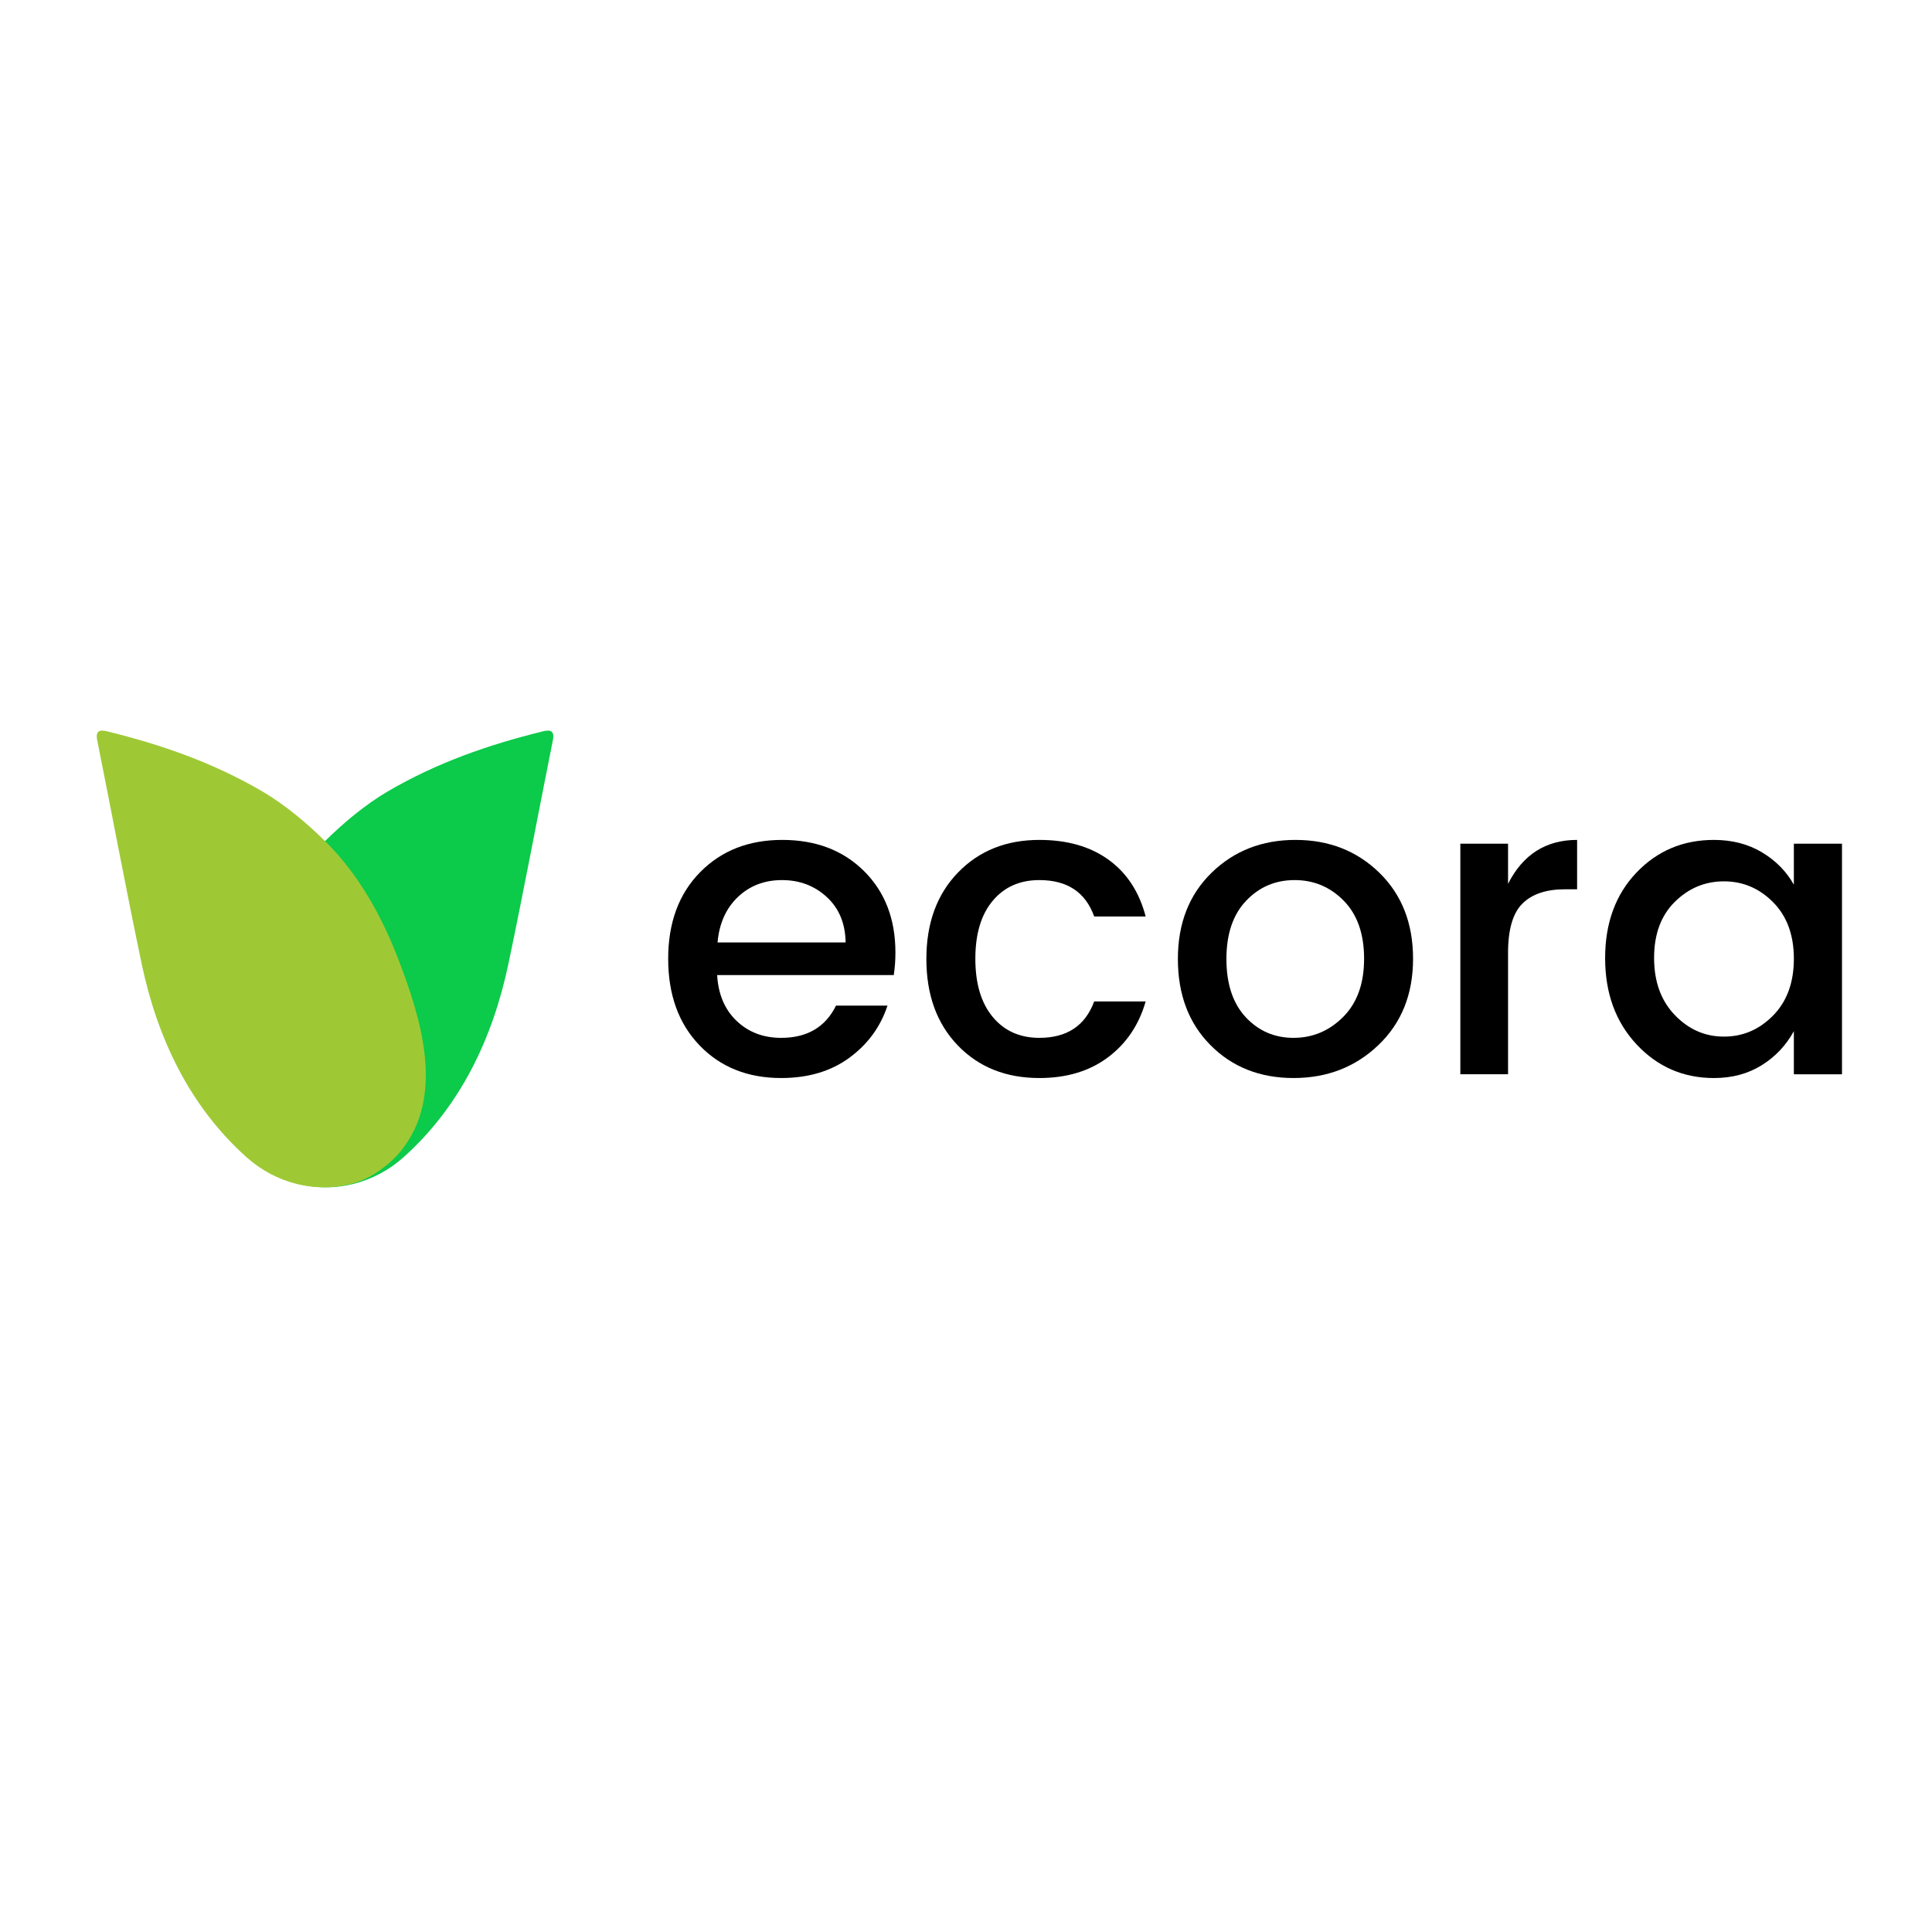 <?xml version="1.0" encoding="utf-8"?>
<!-- Generator: Adobe Illustrator 16.0.0, SVG Export Plug-In . SVG Version: 6.00 Build 0)  -->
<!DOCTYPE svg PUBLIC "-//W3C//DTD SVG 1.1//EN" "http://www.w3.org/Graphics/SVG/1.1/DTD/svg11.dtd">
<svg version="1.1" id="Capa_1" xmlns="http://www.w3.org/2000/svg" xmlns:xlink="http://www.w3.org/1999/xlink" x="0px" y="0px"
	 width="300px" height="300px" viewBox="0 0 300 300" enable-background="new 0 0 300 300" xml:space="preserve">
<g>
	<path fill="#1D1D1B" d="M290.049,485.962c-5.92,0-10.73-1.924-14.43-5.772c-3.701-3.849-5.551-8.954-5.551-15.317
		c0-6.365,1.875-11.458,5.625-15.281c3.748-3.822,8.596-5.735,14.541-5.735c5.943,0,10.766,1.839,14.467,5.513
		c3.699,3.676,5.549,8.473,5.549,14.393c0,1.432-0.1,2.764-0.295,3.996h-31.229c0.197,3.404,1.344,6.105,3.441,8.104
		c2.096,1.998,4.723,2.997,7.881,2.997c4.588,0,7.818-1.898,9.693-5.698h9.102c-1.232,3.75-3.477,6.82-6.732,9.213
		C298.855,484.766,294.834,485.962,290.049,485.962z M298.115,453.956c-2.172-1.998-4.811-2.996-7.918-2.996
		c-3.109,0-5.711,0.998-7.809,2.996c-2.096,1.998-3.293,4.676-3.588,8.029h22.645C301.395,458.632,300.285,455.954,298.115,453.956z
		"/>
	<path fill="#1D1D1B" d="M321.275,480.189c-3.699-3.849-5.549-8.941-5.549-15.281c0-6.339,1.861-11.433,5.586-15.28
		c3.725-3.849,8.521-5.772,14.393-5.772c4.934,0,9.016,1.173,12.248,3.515c3.23,2.344,5.414,5.687,6.549,10.027H345.4
		c-1.531-4.292-4.762-6.438-9.695-6.438c-3.453,0-6.203,1.221-8.25,3.662c-2.049,2.442-3.07,5.859-3.07,10.25
		s1.021,7.818,3.07,10.285c2.047,2.468,4.797,3.7,8.25,3.7c4.885,0,8.115-2.146,9.695-6.438h9.102
		c-1.184,4.145-3.404,7.438-6.66,9.879c-3.256,2.442-7.301,3.664-12.137,3.664C329.785,485.962,324.977,484.038,321.275,480.189z"/>
	<path fill="#1D1D1B" d="M380.66,485.962c-5.945,0-10.842-1.936-14.689-5.81c-3.848-3.872-5.771-8.954-5.771-15.244
		s1.984-11.37,5.957-15.243c3.971-3.873,8.916-5.81,14.838-5.81c5.92,0,10.865,1.937,14.836,5.81s5.957,8.941,5.957,15.207
		s-2.035,11.347-6.105,15.243C391.611,484.013,386.604,485.962,380.66,485.962z M389.43,475.157
		c2.465-2.467,3.699-5.895,3.699-10.285s-1.197-7.808-3.588-10.25c-2.395-2.441-5.291-3.662-8.695-3.662s-6.266,1.221-8.584,3.662
		c-2.32,2.442-3.479,5.871-3.479,10.286c0,4.416,1.135,7.845,3.404,10.286c2.268,2.441,5.094,3.663,8.473,3.663
		S386.961,477.625,389.43,475.157z"/>
	<path fill="#1D1D1B" d="M418.584,444.521v7.104c2.615-5.181,6.684-7.771,12.211-7.771v8.731h-2.146
		c-3.307,0-5.809,0.84-7.512,2.517c-1.701,1.678-2.553,4.588-2.553,8.731v21.461h-8.436v-40.774H418.584z"/>
	<path fill="#1D1D1B" d="M441.301,480.005c-3.699-3.971-5.549-9.053-5.549-15.244s1.836-11.223,5.512-15.096s8.252-5.81,13.727-5.81
		c3.207,0,6.031,0.729,8.475,2.183c2.441,1.456,4.328,3.367,5.66,5.735v-7.252h8.51v40.774h-8.51v-7.623
		c-1.381,2.517-3.281,4.527-5.697,6.031c-2.418,1.506-5.23,2.258-8.438,2.258C449.564,485.962,445.002,483.976,441.301,480.005z
		 M465.463,474.898c2.441-2.491,3.662-5.833,3.662-10.026s-1.221-7.523-3.662-9.99c-2.443-2.467-5.342-3.7-8.695-3.7
		c-3.355,0-6.254,1.209-8.695,3.626c-2.441,2.418-3.662,5.723-3.662,9.916s1.221,7.561,3.662,10.101
		c2.441,2.542,5.34,3.812,8.695,3.812C460.121,478.636,463.02,477.39,465.463,474.898z"/>
</g>
<g>
	<path fill-rule="evenodd" clip-rule="evenodd" fill="#0CCA4A" d="M241.826,465.728c2.76-13.148,5.223-26.355,7.857-39.532
		c0.322-1.602-0.436-1.859-1.676-1.559c-9.76,2.381-18.926,5.611-27.506,10.631c-3.992,2.334-7.883,5.601-11.162,8.847
		c-5.91,5.85-10.014,13.273-12.965,20.991c-3.957,10.35-8.268,24.002-0.412,33.733c1.965,2.434,5.266,4.846,8.314,5.708
		c6.729,1.902,13.84,0.033,19-4.585C233.391,490.91,239.074,478.819,241.826,465.728z"/>
	<path fill-rule="evenodd" clip-rule="evenodd" fill="#9EC935" d="M176.957,465.728c-2.762-13.148-5.225-26.355-7.857-39.532
		c-0.322-1.602,0.436-1.859,1.674-1.559c9.762,2.381,18.928,5.611,27.508,10.631c3.992,2.334,7.881,5.601,11.164,8.847
		c5.908,5.85,10.012,13.273,12.963,20.991c3.957,10.35,8.266,24.002,0.41,33.733c-1.963,2.434-5.266,4.846-8.313,5.708
		c-6.729,1.902-13.84,0.033-19-4.585C185.393,490.91,179.709,478.819,176.957,465.728z"/>
</g>
<g>
	<g>
		<path d="M121.299,167.396c-5.199,0-9.422-1.69-12.671-5.068c-3.249-3.38-4.873-7.863-4.873-13.451
			c0-5.59,1.645-10.062,4.938-13.419c3.291-3.356,7.548-5.037,12.769-5.037s9.455,1.615,12.704,4.841
			c3.25,3.228,4.874,7.44,4.874,12.639c0,1.257-0.087,2.427-0.259,3.509h-27.421c0.171,2.989,1.179,5.362,3.021,7.115
			c1.841,1.755,4.147,2.633,6.92,2.633c4.029,0,6.866-1.667,8.513-5.004h7.993c-1.084,3.294-3.054,5.989-5.914,8.09
			C129.032,166.345,125.5,167.396,121.299,167.396z M128.382,139.291c-1.907-1.754-4.224-2.631-6.953-2.631
			c-2.73,0-5.016,0.877-6.856,2.631c-1.841,1.755-2.892,4.106-3.152,7.051h19.885C131.263,143.396,130.288,141.045,128.382,139.291z
			"/>
		<path d="M148.721,162.327c-3.25-3.38-4.874-7.853-4.874-13.419c0-5.566,1.634-10.039,4.906-13.418
			c3.27-3.379,7.482-5.069,12.639-5.069c4.332,0,7.917,1.03,10.755,3.086c2.838,2.058,4.755,4.993,5.751,8.805h-7.993
			c-1.345-3.769-4.181-5.653-8.513-5.653c-3.033,0-5.446,1.072-7.245,3.216c-1.799,2.145-2.695,5.145-2.695,9.001
			s0.896,6.865,2.695,9.032c1.799,2.166,4.212,3.249,7.245,3.249c4.289,0,7.125-1.884,8.513-5.654h7.993
			c-1.04,3.64-2.99,6.532-5.849,8.676c-2.859,2.144-6.411,3.217-10.657,3.217C156.192,167.396,151.97,165.705,148.721,162.327z"/>
		<path d="M200.867,167.396c-5.221,0-9.52-1.699-12.899-5.102c-3.379-3.399-5.067-7.863-5.067-13.386s1.741-9.984,5.23-13.386
			c3.487-3.4,7.829-5.101,13.03-5.101c5.197,0,9.541,1.701,13.026,5.101c3.487,3.401,5.232,7.852,5.232,13.354
			c0,5.501-1.787,9.963-5.362,13.385C210.483,165.684,206.086,167.396,200.867,167.396z M208.568,157.908
			c2.164-2.167,3.248-5.176,3.248-9.032s-1.051-6.856-3.15-9.001c-2.103-2.144-4.646-3.216-7.636-3.216s-5.502,1.072-7.538,3.216
			c-2.037,2.145-3.054,5.155-3.054,9.032c0,3.878,0.996,6.888,2.988,9.033s4.474,3.217,7.44,3.217
			C203.835,161.157,206.4,160.074,208.568,157.908z"/>
		<path d="M234.169,131.006v6.239c2.297-4.549,5.869-6.824,10.723-6.824v7.667h-1.884c-2.905,0-5.103,0.737-6.597,2.21
			s-2.242,4.028-2.242,7.667v18.845h-7.408v-35.805H234.169z"/>
		<path d="M254.116,162.165c-3.247-3.487-4.872-7.949-4.872-13.387c0-5.437,1.613-9.855,4.842-13.256
			c3.228-3.4,7.244-5.101,12.053-5.101c2.815,0,5.296,0.64,7.441,1.917c2.144,1.279,3.8,2.957,4.97,5.037v-6.368h7.474v35.805
			h-7.474v-6.693c-1.212,2.21-2.881,3.976-5.003,5.295c-2.123,1.323-4.593,1.983-7.408,1.983
			C261.374,167.396,257.368,165.65,254.116,162.165z M275.335,157.681c2.144-2.188,3.215-5.122,3.215-8.804
			c0-3.683-1.071-6.607-3.215-8.773c-2.146-2.166-4.691-3.249-7.637-3.249s-5.491,1.062-7.635,3.184
			c-2.144,2.124-3.216,5.025-3.216,8.708c0,3.682,1.072,6.638,3.216,8.869c2.144,2.232,4.689,3.348,7.635,3.348
			S273.188,159.868,275.335,157.681z"/>
	</g>
	<g>
		<path fill-rule="evenodd" clip-rule="evenodd" fill="#0CCA4A" d="M78.954,149.627c2.424-11.546,4.586-23.143,6.9-34.714
			c0.282-1.406-0.382-1.632-1.471-1.368c-8.571,2.091-16.62,4.928-24.155,9.335c-3.505,2.049-6.921,4.918-9.801,7.768
			c-5.19,5.137-8.793,11.656-11.384,18.433c-3.476,9.089-7.26,21.077-0.362,29.622c1.726,2.138,4.625,4.256,7.301,5.014
			c5.91,1.67,12.154,0.028,16.684-4.026C71.546,171.741,76.538,161.124,78.954,149.627z"/>
		<path fill-rule="evenodd" clip-rule="evenodd" fill="#9EC935" d="M21.991,149.627c-2.425-11.546-4.587-23.143-6.9-34.714
			c-0.282-1.406,0.382-1.632,1.471-1.368c8.571,2.091,16.62,4.928,24.154,9.335c3.505,2.049,6.921,4.918,9.804,7.768
			c5.188,5.137,8.792,11.656,11.383,18.433c3.476,9.089,7.259,21.077,0.361,29.622c-1.725,2.138-4.625,4.256-7.299,5.014
			c-5.909,1.67-12.154,0.028-16.686-4.026C29.398,171.741,24.407,161.124,21.991,149.627z"/>
	</g>
</g>
</svg>
